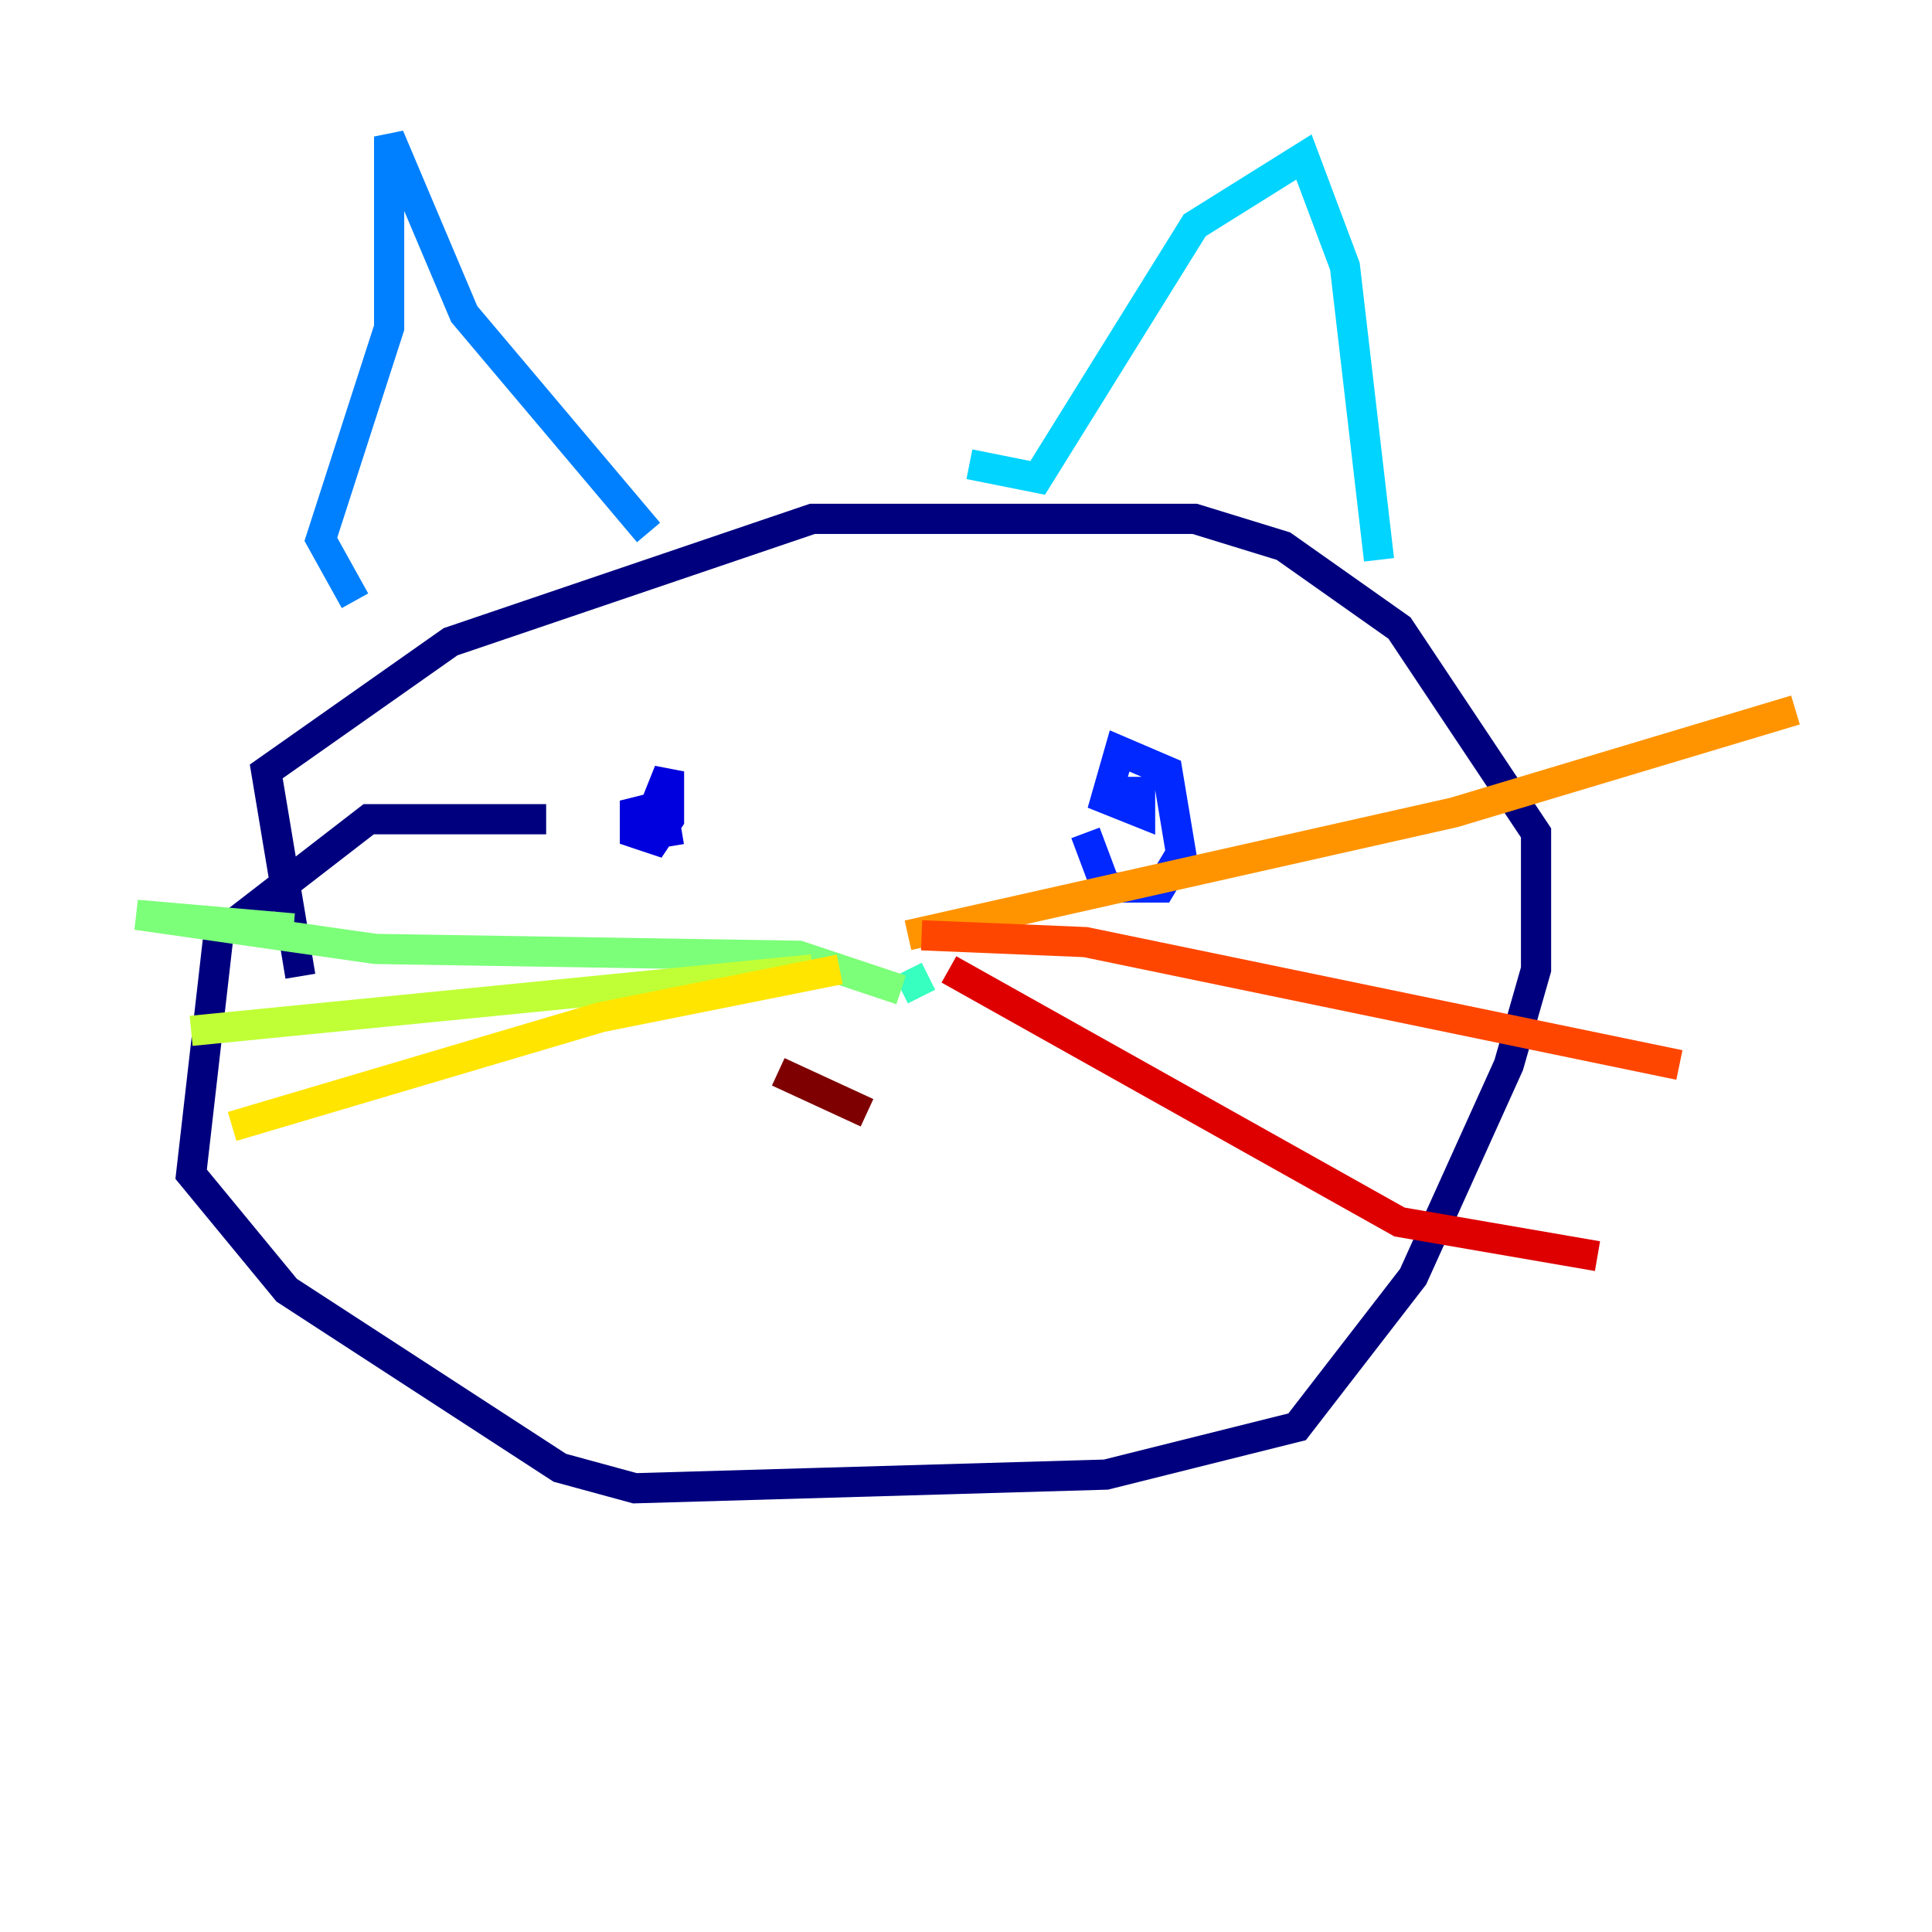 <?xml version="1.0" encoding="utf-8" ?>
<svg baseProfile="tiny" height="128" version="1.2" viewBox="0,0,128,128" width="128" xmlns="http://www.w3.org/2000/svg" xmlns:ev="http://www.w3.org/2001/xml-events" xmlns:xlink="http://www.w3.org/1999/xlink"><defs /><polyline fill="none" points="36.184,54.276 24.424,54.276 14.473,61.965 12.664,77.795 18.997,85.484 37.088,97.244 42.064,98.601 73.272,97.696 85.936,94.53 93.625,84.579 99.958,70.558 101.767,64.226 101.767,55.18 92.721,41.611 85.032,36.184 79.152,34.375 53.823,34.375 29.852,42.516 17.64,51.109 19.901,64.678" stroke="#00007f" stroke-width="2" /><polyline fill="none" points="44.325,56.085 43.873,53.371 42.064,53.823 42.064,55.18 43.42,55.633 44.325,54.276 44.325,51.109 43.42,53.371" stroke="#0000de" stroke-width="2" /><polyline fill="none" points="71.915,55.18 73.272,58.799 76.891,58.799 78.247,56.537 77.343,51.109 74.177,49.753 73.272,52.919 75.534,53.823 75.534,52.466 74.177,52.466" stroke="#0028ff" stroke-width="2" /><polyline fill="none" points="42.968,35.279 30.756,20.806 25.781,9.046 25.781,21.71 21.258,35.731 23.519,39.802" stroke="#0080ff" stroke-width="2" /><polyline fill="none" points="64.226,30.756 68.749,31.661 79.152,14.926 86.389,10.403 89.103,17.64 91.364,37.088" stroke="#00d4ff" stroke-width="2" /><polyline fill="none" points="61.512,64.678 59.703,65.583" stroke="#36ffc0" stroke-width="2" /><polyline fill="none" points="59.703,65.583 52.919,63.322 24.876,62.869 9.046,60.608 19.449,61.512" stroke="#7cff79" stroke-width="2" /><polyline fill="none" points="53.823,64.226 12.664,68.297" stroke="#c0ff36" stroke-width="2" /><polyline fill="none" points="55.633,64.226 39.802,67.392 15.378,74.629" stroke="#ffe500" stroke-width="2" /><polyline fill="none" points="60.156,61.965 96.339,53.823 118.954,47.039" stroke="#ff9400" stroke-width="2" /><polyline fill="none" points="61.06,61.965 71.915,62.417 111.265,70.558" stroke="#ff4600" stroke-width="2" /><polyline fill="none" points="62.869,64.226 92.721,80.961 105.838,83.223" stroke="#de0000" stroke-width="2" /><polyline fill="none" points="51.562,71.011 57.442,73.724" stroke="#7f0000" stroke-width="2" /></svg>